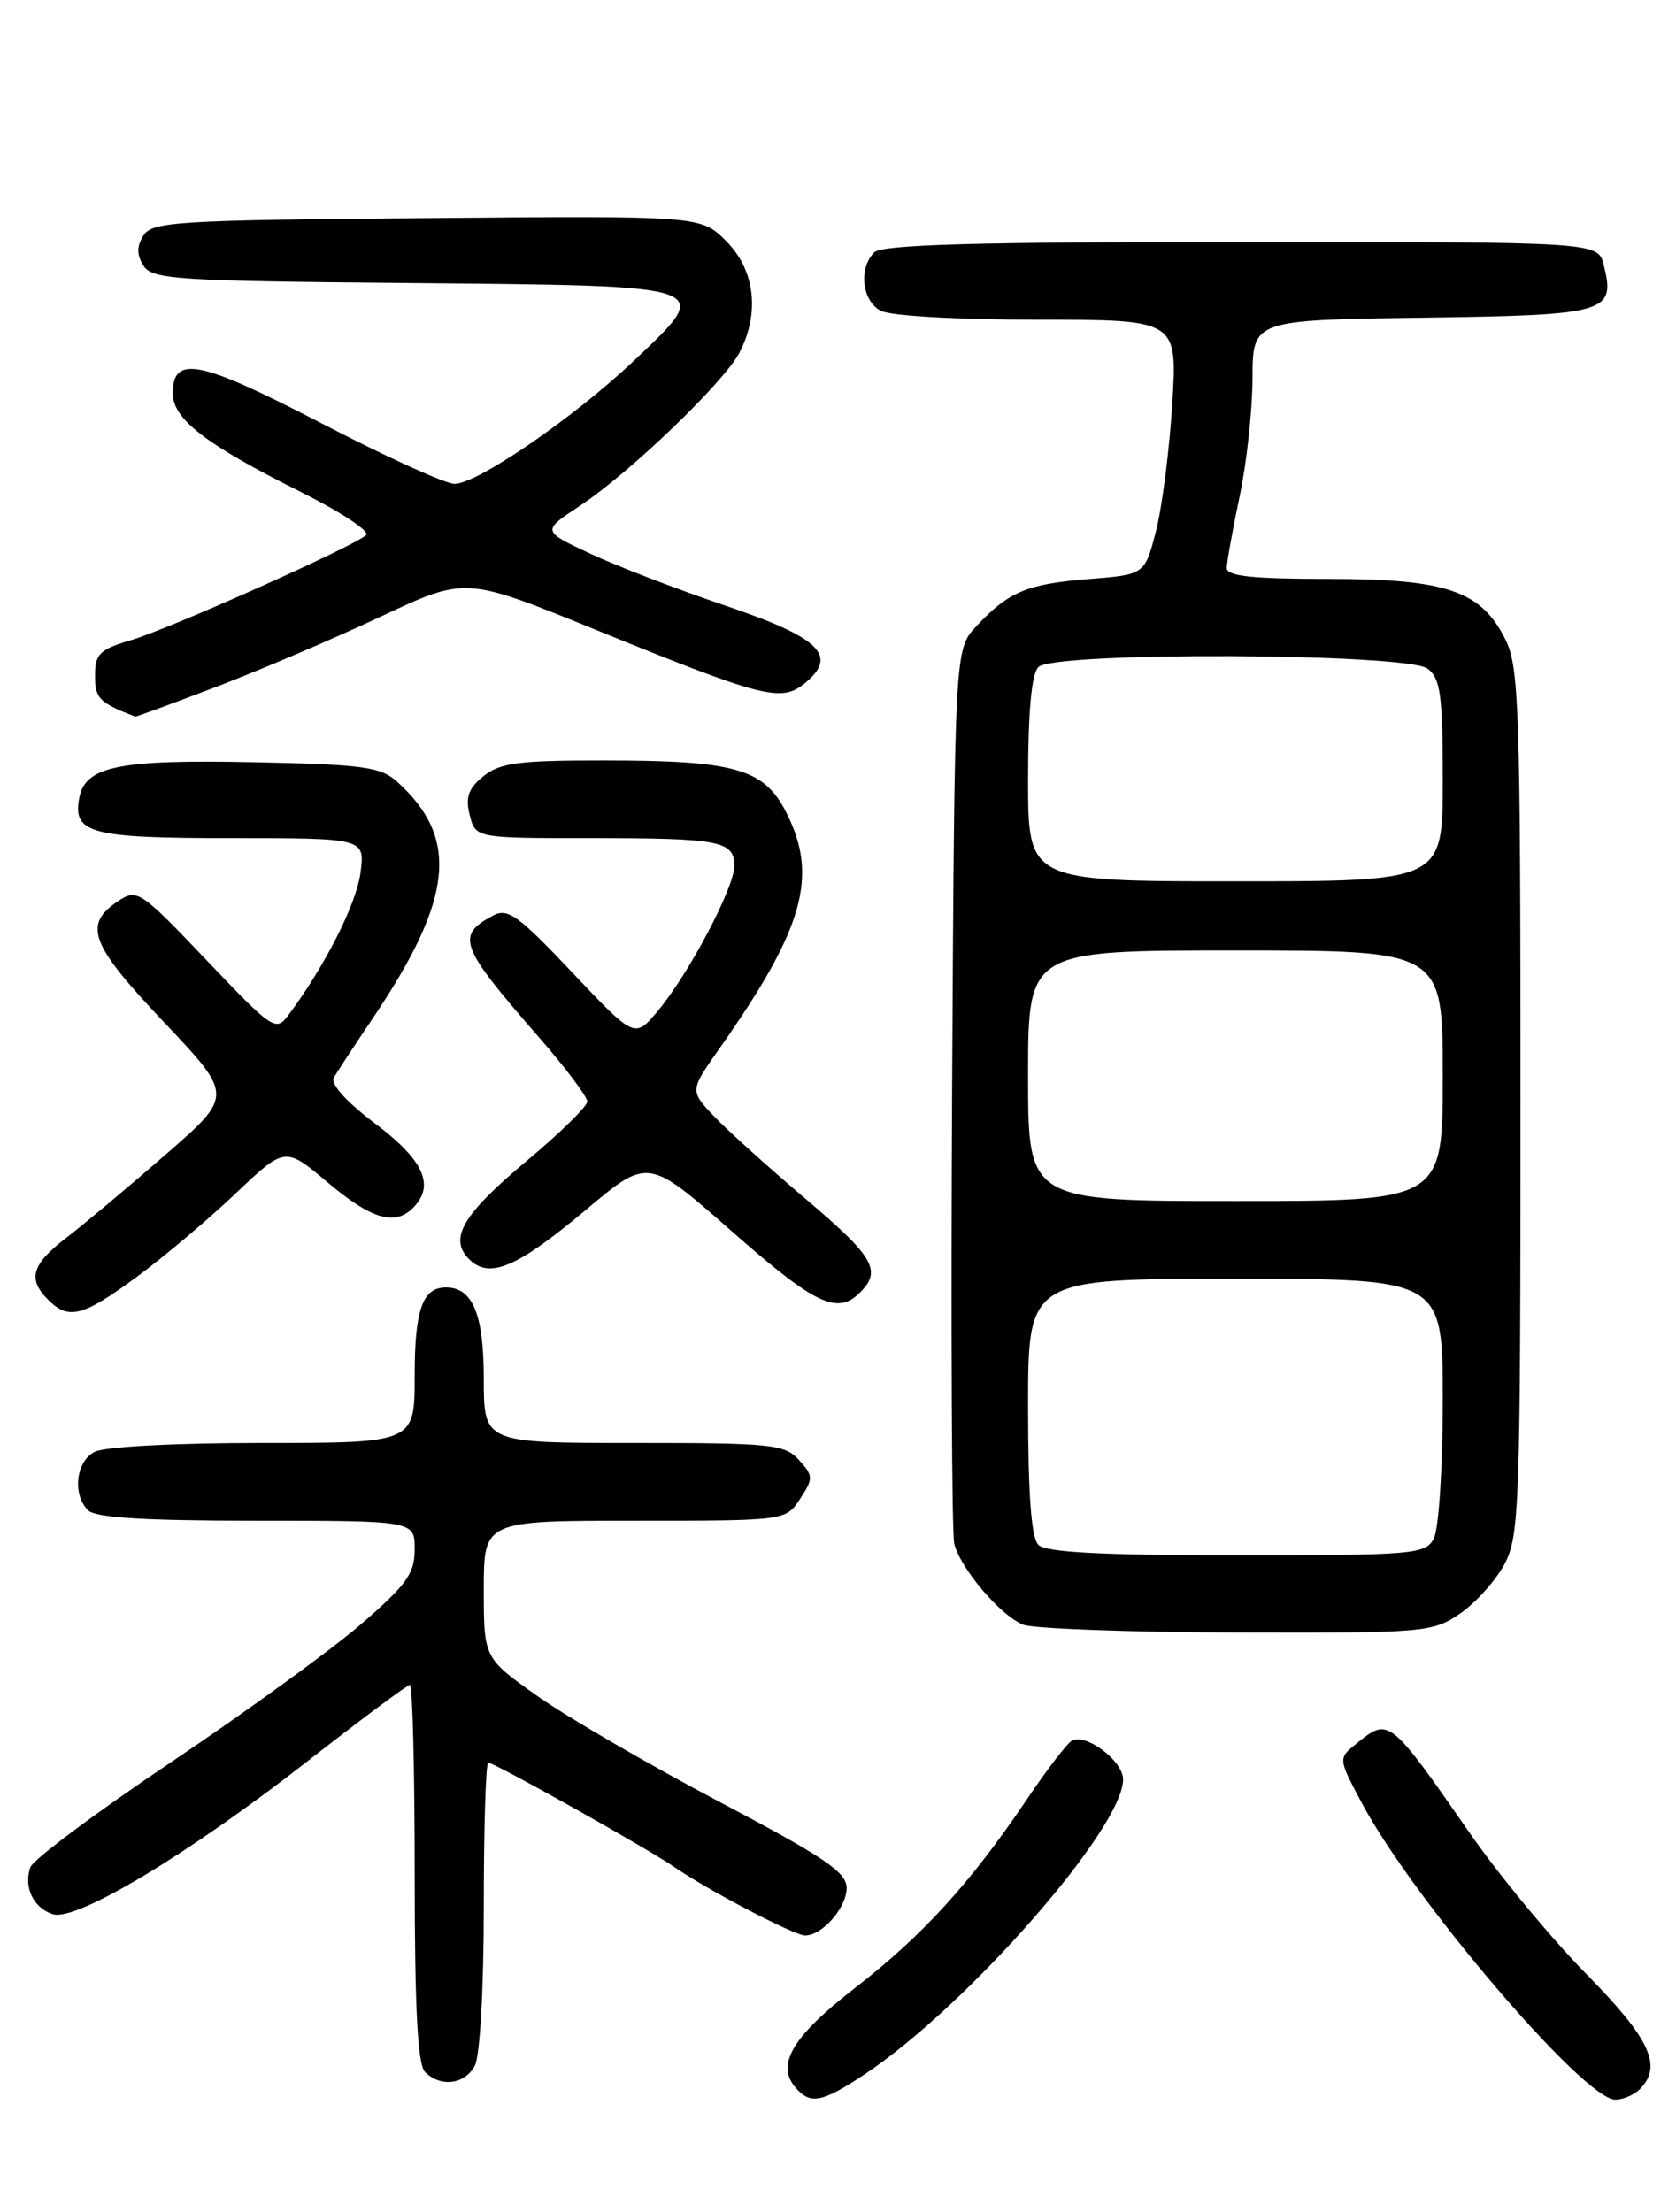 <?xml version="1.0" encoding="UTF-8" standalone="no"?>
<!DOCTYPE svg PUBLIC "-//W3C//DTD SVG 1.1//EN" "http://www.w3.org/Graphics/SVG/1.1/DTD/svg11.dtd" >
<svg xmlns="http://www.w3.org/2000/svg" xmlns:xlink="http://www.w3.org/1999/xlink" version="1.1" viewBox="0 0 194 256">
 <g >
 <path fill="currentColor"
d=" M 100.08 240.07 C 111.94 232.19 130.00 211.59 130.00 205.94 C 130.00 203.78 125.62 200.50 124.04 201.48 C 123.46 201.83 121.11 204.91 118.82 208.31 C 112.36 217.90 106.79 224.01 99.06 230.00 C 91.81 235.61 89.82 238.87 92.01 241.51 C 93.76 243.62 95.07 243.39 100.08 240.07 Z  M 189.80 241.80 C 192.48 239.12 191.02 235.98 183.63 228.47 C 179.57 224.35 173.53 217.04 170.19 212.24 C 160.85 198.80 160.78 198.74 157.06 201.75 C 154.89 203.50 154.89 203.50 157.54 208.50 C 163.43 219.66 183.34 243.00 186.97 243.00 C 187.87 243.00 189.14 242.46 189.80 241.80 Z  M 54.96 239.07 C 55.56 237.96 56.00 230.07 56.00 220.57 C 56.00 211.45 56.23 204.00 56.52 204.00 C 57.23 204.00 74.90 213.91 78.00 216.04 C 81.98 218.79 91.94 224.00 93.19 224.00 C 95.19 224.00 98.00 220.78 98.00 218.49 C 98.00 216.68 95.41 214.93 83.25 208.52 C 75.14 204.24 65.69 198.75 62.25 196.32 C 56.00 191.90 56.00 191.90 56.00 183.95 C 56.00 176.00 56.00 176.00 73.48 176.00 C 90.95 176.00 90.95 176.00 92.61 173.47 C 94.16 171.11 94.15 170.82 92.48 168.97 C 90.83 167.15 89.34 167.00 73.35 167.00 C 56.00 167.00 56.00 167.00 56.00 159.57 C 56.00 152.12 54.71 149.00 51.63 149.00 C 48.91 149.00 48.00 151.56 48.00 159.20 C 48.00 167.00 48.00 167.00 30.43 167.00 C 20.24 167.00 12.06 167.43 10.93 168.04 C 8.77 169.19 8.36 172.96 10.20 174.80 C 11.05 175.65 16.80 176.00 29.70 176.00 C 48.00 176.00 48.00 176.00 48.00 179.31 C 48.00 182.13 47.07 183.42 41.69 188.06 C 38.21 191.05 28.33 198.22 19.72 204.00 C 11.11 209.78 3.82 215.22 3.51 216.11 C 2.71 218.41 3.87 220.82 6.12 221.54 C 8.84 222.40 21.89 214.55 35.69 203.76 C 41.86 198.94 47.15 195.00 47.45 195.00 C 47.75 195.00 48.00 204.81 48.00 216.80 C 48.00 232.42 48.34 238.94 49.20 239.80 C 51.00 241.60 53.80 241.25 54.96 239.07 Z  M 169.00 186.75 C 170.81 185.51 173.13 182.93 174.15 181.02 C 175.88 177.76 176.00 174.28 176.00 127.52 C 176.00 81.90 175.84 77.19 174.25 74.00 C 171.44 68.37 167.43 67.00 153.75 67.00 C 145.02 67.00 142.00 66.68 142.00 65.75 C 142.00 65.06 142.67 61.35 143.48 57.50 C 144.30 53.65 144.97 47.47 144.98 43.77 C 145.00 37.04 145.00 37.04 164.64 36.77 C 186.11 36.47 187.02 36.21 185.63 30.65 C 184.96 28.00 184.96 28.00 143.68 28.00 C 112.91 28.00 102.09 28.31 101.20 29.20 C 99.36 31.04 99.77 34.81 101.93 35.96 C 103.04 36.56 110.82 37.00 120.08 37.00 C 136.29 37.00 136.29 37.00 135.69 46.75 C 135.36 52.11 134.51 58.75 133.80 61.50 C 132.50 66.50 132.50 66.50 126.00 67.02 C 118.87 67.59 116.75 68.48 113.00 72.49 C 110.50 75.16 110.50 75.16 110.21 125.83 C 110.06 153.70 110.17 177.48 110.46 178.67 C 111.17 181.53 115.79 186.97 118.42 188.03 C 119.56 188.49 130.67 188.90 143.10 188.94 C 164.95 189.00 165.81 188.93 169.00 186.75 Z  M 15.79 147.81 C 18.93 145.50 24.09 141.15 27.25 138.15 C 33.00 132.69 33.00 132.69 37.93 136.85 C 42.98 141.10 45.69 141.91 47.80 139.80 C 50.38 137.22 49.08 134.30 43.47 130.07 C 40.04 127.48 38.21 125.44 38.65 124.70 C 39.03 124.04 41.10 120.89 43.25 117.70 C 52.47 103.96 53.18 97.00 46.00 90.50 C 44.05 88.74 42.13 88.48 29.15 88.21 C 13.74 87.90 9.88 88.69 9.18 92.32 C 8.38 96.45 10.43 97.00 26.75 97.00 C 42.26 97.00 42.26 97.00 41.72 101.06 C 41.23 104.67 37.59 111.85 33.37 117.50 C 31.93 119.42 31.57 119.18 23.92 111.14 C 16.29 103.12 15.88 102.84 13.73 104.25 C 9.57 107.00 10.40 109.24 18.96 118.28 C 27.02 126.80 27.02 126.80 19.14 133.65 C 14.81 137.42 9.63 141.76 7.63 143.29 C 3.66 146.35 3.17 148.03 5.57 150.43 C 7.94 152.80 9.56 152.39 15.79 147.81 Z  M 99.57 149.57 C 102.09 147.05 101.15 145.44 93.25 138.75 C 88.99 135.14 84.23 130.85 82.67 129.21 C 79.84 126.23 79.84 126.23 83.27 121.36 C 93.06 107.45 94.77 101.40 91.00 94.01 C 88.43 88.96 85.10 88.01 69.86 88.01 C 60.06 88.00 57.86 88.29 55.96 89.83 C 54.21 91.25 53.85 92.27 54.37 94.33 C 55.04 97.00 55.04 97.00 68.44 97.00 C 83.33 97.00 85.00 97.32 85.00 100.22 C 85.00 102.72 79.75 112.68 76.16 116.98 C 73.47 120.20 73.47 120.20 66.25 112.56 C 59.99 105.93 58.77 105.05 57.07 105.96 C 52.72 108.29 53.17 109.49 62.42 120.09 C 65.49 123.61 67.99 126.94 67.98 127.49 C 67.97 128.05 64.84 131.11 61.03 134.30 C 53.52 140.58 51.91 143.33 54.31 145.74 C 56.64 148.07 59.85 146.71 67.82 140.02 C 75.01 133.98 75.01 133.98 84.69 142.49 C 94.40 151.03 96.92 152.23 99.57 149.57 Z  M 25.14 79.45 C 30.26 77.49 38.82 73.84 44.16 71.32 C 53.88 66.76 53.88 66.76 68.69 72.78 C 88.32 80.77 90.40 81.31 93.12 79.11 C 97.09 75.89 94.98 73.81 83.87 70.06 C 78.29 68.17 71.25 65.46 68.22 64.03 C 62.73 61.45 62.73 61.45 67.11 58.55 C 72.85 54.77 83.82 44.23 85.60 40.80 C 87.98 36.20 87.39 31.24 84.06 27.91 C 81.13 24.97 81.13 24.97 49.42 25.24 C 20.48 25.48 17.62 25.65 16.61 27.25 C 15.81 28.53 15.81 29.47 16.61 30.75 C 17.62 32.34 20.41 32.52 47.76 32.76 C 83.08 33.08 82.69 32.94 73.30 41.82 C 66.35 48.39 55.25 56.00 52.61 56.00 C 51.56 56.00 44.62 52.84 37.19 48.98 C 23.11 41.67 20.00 41.04 20.00 45.52 C 20.00 48.51 23.82 51.44 34.88 56.97 C 39.48 59.27 42.86 61.50 42.38 61.93 C 40.88 63.28 19.72 72.73 15.25 74.06 C 11.53 75.16 11.00 75.67 11.00 78.19 C 11.00 80.84 11.47 81.32 15.66 82.94 C 15.75 82.97 20.02 81.40 25.14 79.45 Z  M 120.20 178.80 C 119.37 177.97 119.00 172.98 119.00 162.80 C 119.00 148.00 119.00 148.00 143.00 148.00 C 167.00 148.00 167.00 148.00 167.00 162.07 C 167.00 169.85 166.54 177.00 165.96 178.07 C 164.99 179.89 163.66 180.00 143.16 180.00 C 127.57 180.00 121.06 179.66 120.20 178.80 Z  M 119.00 124.50 C 119.00 110.00 119.00 110.00 143.00 110.00 C 167.00 110.00 167.00 110.00 167.00 124.50 C 167.00 139.00 167.00 139.00 143.00 139.00 C 119.00 139.00 119.00 139.00 119.00 124.50 Z  M 119.00 90.20 C 119.00 82.36 119.40 78.00 120.20 77.20 C 122.00 75.40 162.86 75.58 165.25 77.39 C 166.74 78.52 167.00 80.45 167.00 90.36 C 167.00 102.00 167.00 102.00 143.00 102.00 C 119.00 102.00 119.00 102.00 119.00 90.20 Z "/>
</g>
</svg>